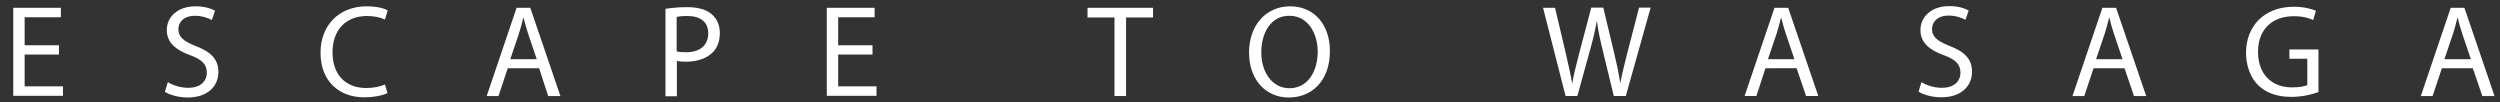 <?xml version="1.0" encoding="utf-8"?>
<!-- Generator: Adobe Illustrator 27.5.0, SVG Export Plug-In . SVG Version: 6.00 Build 0)  -->
<svg version="1.1" id="Layer_1" xmlns="http://www.w3.org/2000/svg" xmlns:xlink="http://www.w3.org/1999/xlink" x="0px" y="0px"
	 viewBox="0 0 1187.1 48.6" style="enable-background:new 0 0 1187.1 48.6;" xml:space="preserve">
<rect x="0" y="0" width="1187.1" height="48.6" fill="#333333" stroke="none"/>
<style type="text/css">
	.st0{fill:#FFFFFF;}
</style>
<g>
	<path class="st0" d="M28,25.9H11.7v15.1h18.2v4.5H6.3V3.7h22.6v4.5H11.7v13.3H28V25.9z"/>
	<path class="st0" d="M79.7,39c2.4,1.5,6,2.7,9.7,2.7c5.5,0,8.8-2.9,8.8-7.2c0-3.9-2.2-6.2-7.9-8.3c-6.8-2.4-11.1-6-11.1-11.9
		C79.2,7.8,84.6,3,92.8,3c4.3,0,7.4,1,9.3,2.1l-1.5,4.4c-1.4-0.7-4.2-2-8-2c-5.7,0-7.9,3.4-7.9,6.3c0,3.9,2.6,5.8,8.3,8.1
		c7.1,2.7,10.7,6.2,10.7,12.3c0,6.5-4.8,12.1-14.7,12.1c-4,0-8.5-1.2-10.7-2.7L79.7,39z"/>
	<path class="st0" d="M184,44.2c-2,1-6,2-11.1,2c-11.8,0-20.7-7.5-20.7-21.2c0-13.1,8.9-22,21.9-22c5.2,0,8.5,1.1,10,1.9l-1.3,4.4
		c-2.1-1-5-1.7-8.5-1.7c-9.8,0-16.4,6.3-16.4,17.3c0,10.3,5.9,16.9,16.1,16.9c3.3,0,6.7-0.7,8.8-1.7L184,44.2z"/>
	<path class="st0" d="M241.1,32.4l-4.4,13.2h-5.6l14.2-41.9h6.5l14.3,41.9h-5.8L256,32.4H241.1z M254.9,28.2l-4.1-12.1
		c-0.9-2.7-1.6-5.2-2.2-7.7h-0.1c-0.6,2.5-1.3,5-2.1,7.6l-4.1,12.1H254.9z"/>
	<path class="st0" d="M315.9,4.2c2.6-0.4,6-0.8,10.4-0.8c5.4,0,9.3,1.2,11.8,3.5c2.3,2,3.7,5,3.7,8.8c0,3.8-1.1,6.8-3.2,9
		c-2.9,3-7.5,4.6-12.8,4.6c-1.6,0-3.1-0.1-4.4-0.4v16.8h-5.4V4.2z M321.3,24.4c1.2,0.3,2.7,0.4,4.5,0.4c6.5,0,10.5-3.2,10.5-9
		c0-5.5-3.9-8.2-9.9-8.2c-2.4,0-4.2,0.2-5.1,0.4V24.4z"/>
	<path class="st0" d="M414.3,25.9H398v15.1h18.2v4.5h-23.6V3.7h22.7v4.5H398v13.3h16.3V25.9z"/>
	<path class="st0" d="M529.2,8.3h-12.8V3.7h31.1v4.6h-12.8v37.3h-5.5V8.3z"/>
	<path class="st0" d="M631.5,24.2c0,14.4-8.8,22.1-19.5,22.1c-11.1,0-18.9-8.6-18.9-21.3c0-13.3,8.3-22,19.5-22
		C624.1,3,631.5,11.8,631.5,24.2z M598.9,24.9c0,9,4.9,17,13.4,17c8.6,0,13.4-7.9,13.4-17.4c0-8.3-4.4-17-13.4-17
		C603.4,7.4,598.9,15.7,598.9,24.9z"/>
	<path class="st0" d="M743.4,45.6L732.7,3.7h5.7l5,21.2c1.2,5.2,2.4,10.5,3.1,14.5h0.1c0.7-4.2,2-9.1,3.4-14.6l5.6-21.2h5.7
		l5.1,21.3c1.2,5,2.3,10,2.9,14.4h0.1c0.9-4.6,2.1-9.3,3.4-14.5l5.5-21.2h5.5L772,45.6h-5.7l-5.3-21.8c-1.3-5.4-2.2-9.5-2.7-13.7
		h-0.1c-0.7,4.2-1.7,8.3-3.2,13.7l-6,21.8H743.4z"/>
	<path class="st0" d="M838.3,32.4L834,45.6h-5.6l14.2-41.9h6.5l14.3,41.9h-5.8l-4.5-13.2H838.3z M852.1,28.2L848,16.1
		c-0.9-2.7-1.6-5.2-2.2-7.7h-0.1c-0.6,2.5-1.3,5-2.1,7.6l-4.1,12.1H852.1z"/>
	<path class="st0" d="M912.4,39c2.4,1.5,6,2.7,9.7,2.7c5.5,0,8.8-2.9,8.8-7.2c0-3.9-2.2-6.2-7.9-8.3c-6.8-2.4-11.1-6-11.1-11.9
		c0-6.5,5.4-11.4,13.6-11.4c4.3,0,7.4,1,9.3,2.1l-1.5,4.4c-1.4-0.7-4.2-2-8-2c-5.7,0-7.9,3.4-7.9,6.3c0,3.9,2.6,5.8,8.3,8.1
		c7.1,2.7,10.7,6.2,10.7,12.3c0,6.5-4.8,12.1-14.7,12.1c-4,0-8.5-1.2-10.7-2.7L912.4,39z"/>
	<path class="st0" d="M994.1,32.4l-4.4,13.2h-5.6l14.2-41.9h6.5l14.3,41.9h-5.8l-4.5-13.2H994.1z M1007.9,28.2l-4.1-12.1
		c-0.9-2.7-1.6-5.2-2.2-7.7h-0.1c-0.6,2.5-1.3,5-2.1,7.6l-4.1,12.1H1007.9z"/>
	<path class="st0" d="M1100.9,43.7c-2.4,0.9-7.2,2.3-12.9,2.3c-6.3,0-11.6-1.6-15.7-5.5c-3.6-3.5-5.8-9.1-5.8-15.6
		c0.1-12.5,8.6-21.7,22.7-21.7c4.9,0,8.6,1.1,10.5,1.9l-1.3,4.4c-2.2-1-5-1.8-9.3-1.8c-10.2,0-16.9,6.3-16.9,16.9
		c0,10.6,6.4,16.9,16.2,16.9c3.5,0,6-0.5,7.2-1.1V27.9h-8.5v-4.4h13.8V43.7z"/>
	<path class="st0" d="M1159.5,32.4l-4.4,13.2h-5.6l14.2-41.9h6.5l14.3,41.9h-5.8l-4.5-13.2H1159.5z M1173.3,28.2l-4.1-12.1
		c-0.9-2.7-1.6-5.2-2.2-7.7h-0.1c-0.6,2.5-1.3,5-2.1,7.6l-4.1,12.1H1173.3z"/>
</g>
</svg>
